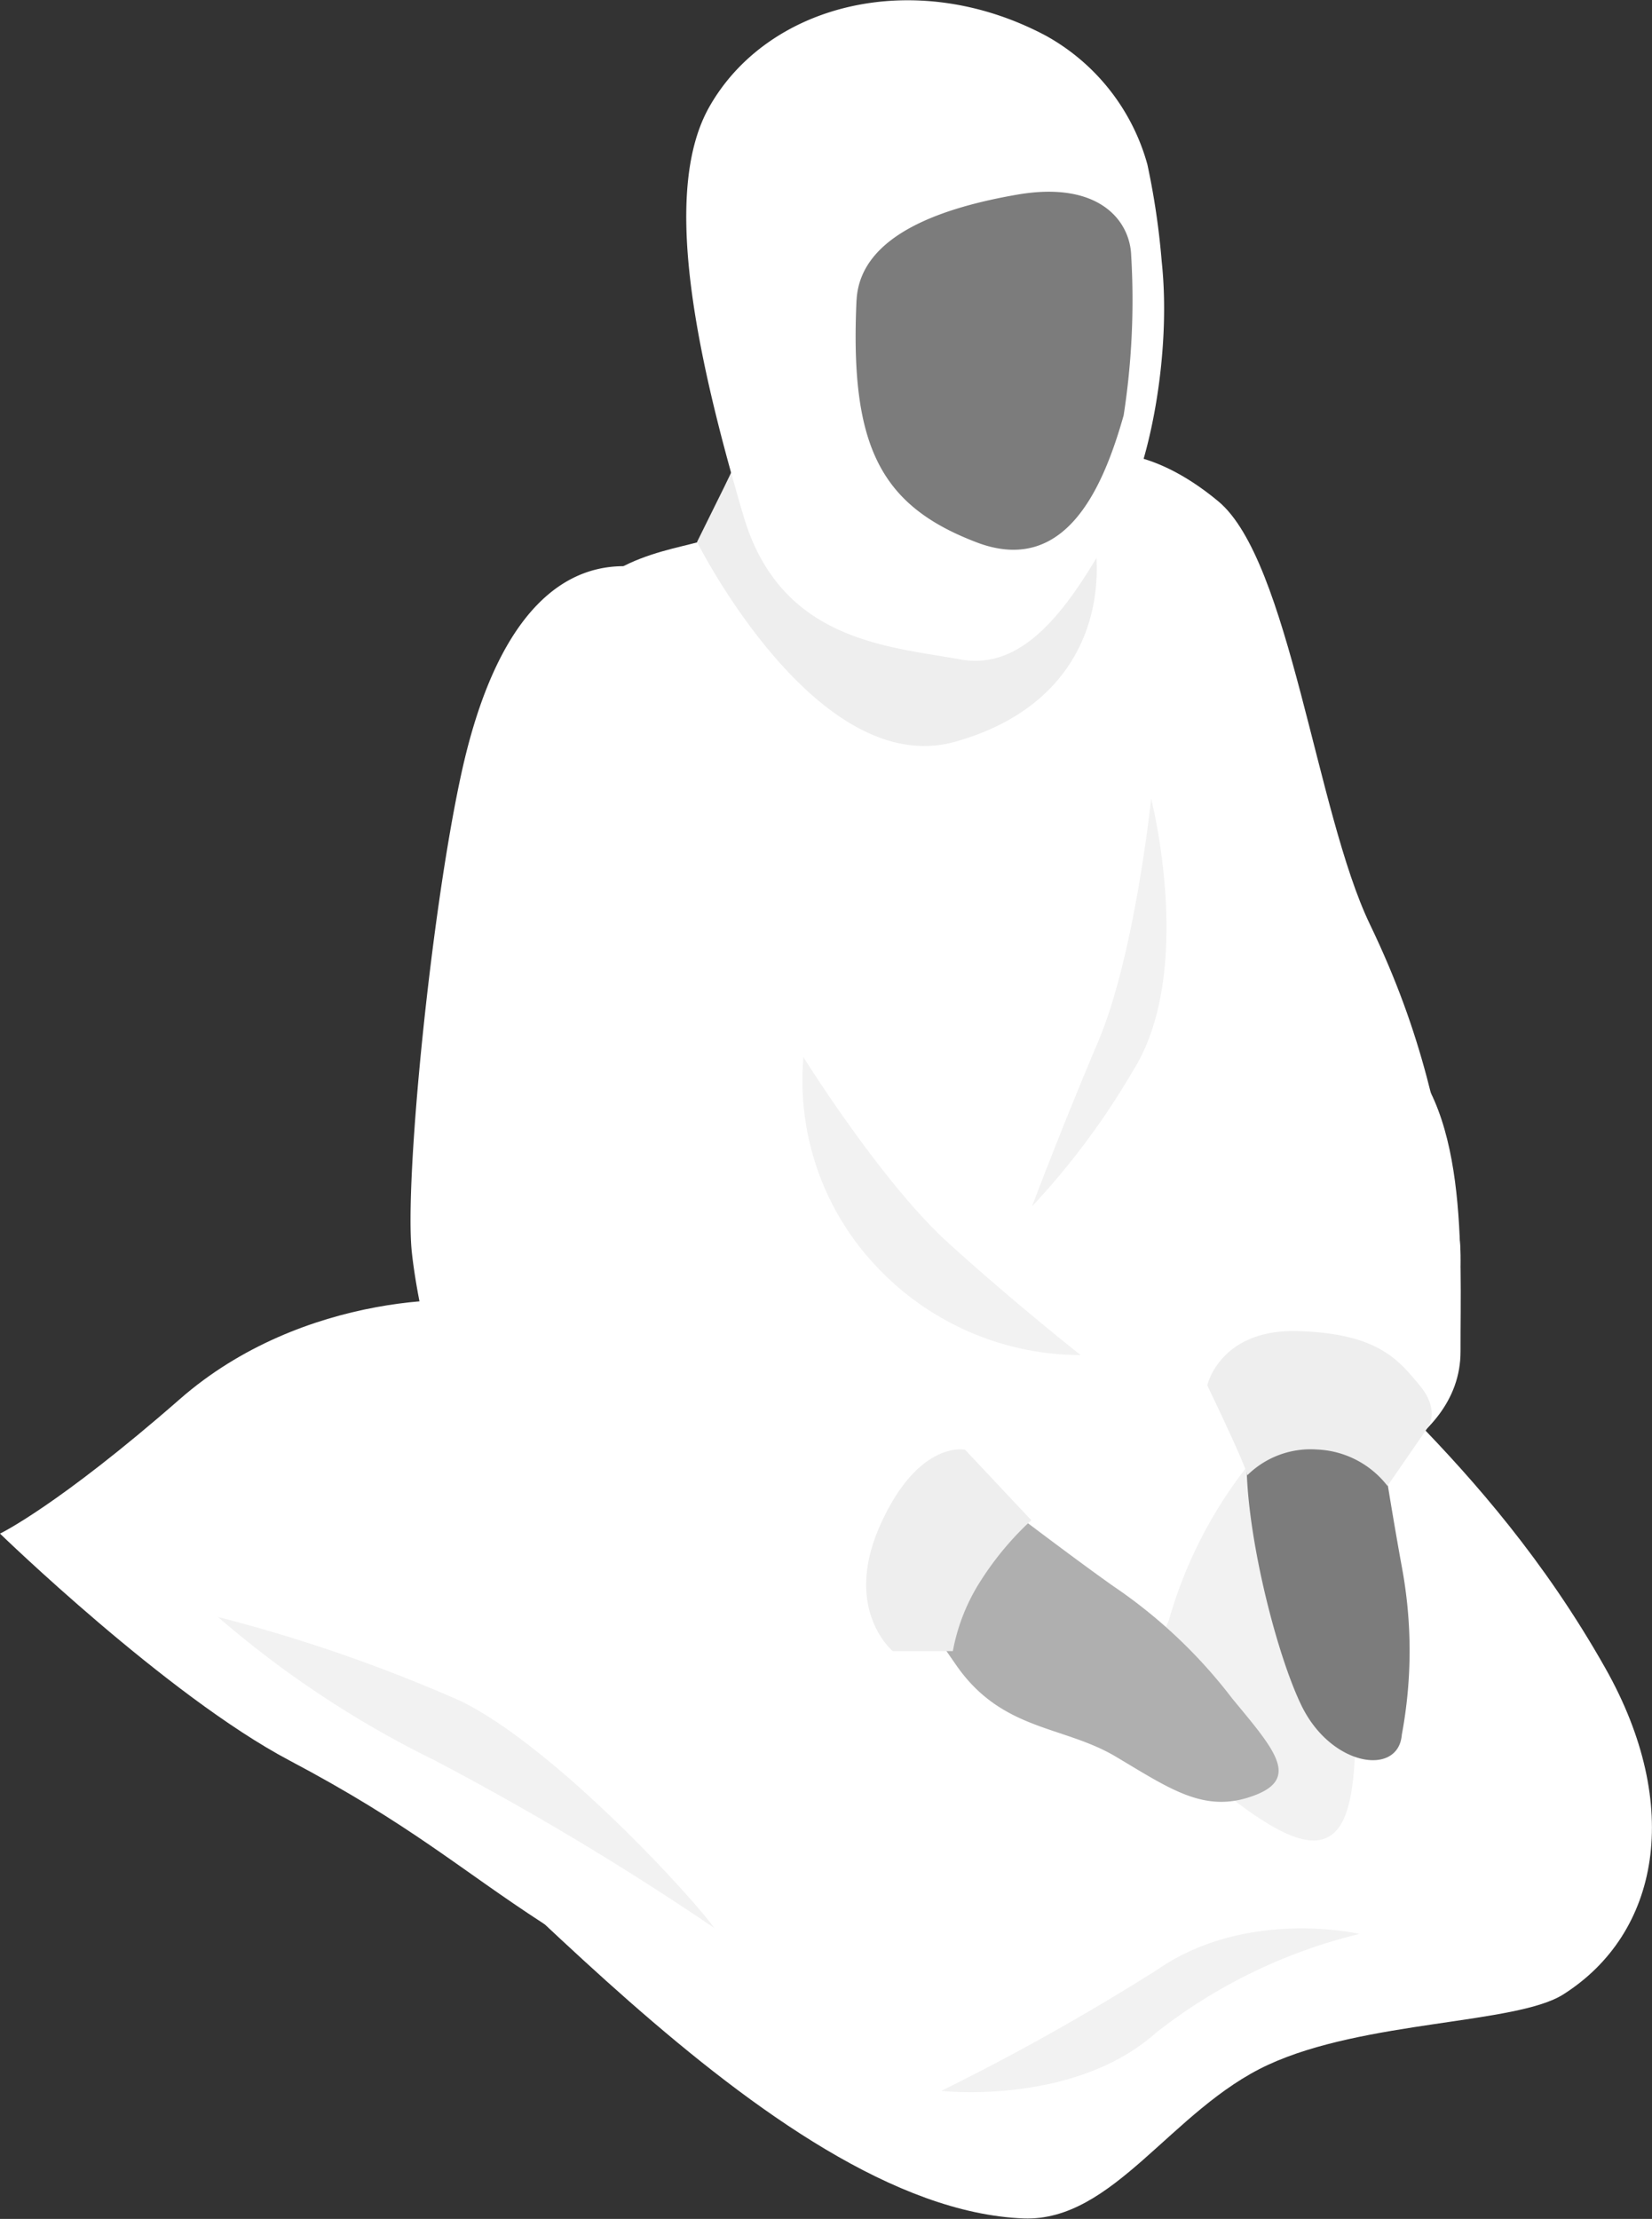 <svg xmlns="http://www.w3.org/2000/svg" viewBox="0 0 70.32 94.45"><rect x="0" y="0" width="70.32" height="94.45" fill="#333333" stroke="none"/><defs><style>.cls-1{fill:#fff;}.cls-2{fill:#f2f2f2;}.cls-3{fill:#eee;}.cls-4{fill:#7c7c7c;}.cls-5{fill:#afafaf;}</style></defs><g id="Layer_2" data-name="Layer 2"><g id="_1April-Crowd06" data-name="1April-Crowd06"><path class="cls-1" d="M21.68,55.62C20,55,12.86,55,7.66,59.55S0,65.28,0,65.28s7.11,6.9,12.31,9.65,7.24,4.62,10.83,6.95,8.13-5.23,9.5-8.08S21.68,55.62,21.68,55.62Z"/><path class="cls-1" d="M46.71,19.34s2.12-.52,5.15,2,4.17,13.26,6.45,18,2.92,8.29,3.74,12.84-2.75,8.29-2.92,8.61-8.91-2.27-9.58-5S46.71,19.34,46.71,19.34Z"/><path class="cls-1" d="M43.9,18.56s2.39-.28,5.88,5.46c2,3.26,3.56,11.38,3.63,18.72.06,5.81-1,6.54,1.63,12,1.29,2.66,8.11,7.08,13.29,16.26,3.33,5.89,2.3,11.3-1.78,13.89-2,1.28-8.46,1.1-12.57,3s-6.58,6.68-10.41,6.54C32.7,94,19.55,77.11,14,73.8c.12-10.13,11.14-7.1,11.14-7.1S22.08,62.63,21.54,54c-.43-7,1-18.67,2.16-26,.65-4,4.37-4.47,6-4.92C35.43,21.44,43.9,18.56,43.9,18.56Z"/><path class="cls-2" d="M49.18,86.55C45.68,89.64,40.07,89,40.07,89a101,101,0,0,0,9.18-5.15c3.82-2.65,8.62-1.53,8.62-1.53A22.56,22.56,0,0,0,49.18,86.55Z"/><path class="cls-2" d="M57.07,67c.14.59,1.32,8.55,0,10.67s-4.73-1.08-9.6-5.33A71.79,71.79,0,0,0,40.91,67s8.07,4.86,8.87,1.88a19.09,19.09,0,0,1,4.65-8Z"/><path class="cls-3" d="M31.82,18.56s-.44,1.08-1.3,2.79l-.85,1.72s5.09,10.17,11,8.5,6.59-6.59,5.69-9.65S31.82,18.56,31.82,18.56Z"/><path class="cls-4" d="M36.53,6.48A7.3,7.3,0,0,1,48.25,9.22c3.11,6.64-2.27,15.84-5.73,14.7-1.93-.63-6.12-3.15-7.58-6.66C33.3,13.31,34.61,8.27,36.53,6.48Z"/><path class="cls-1" d="M31.66,22c1.58,5.29,6.12,5.51,9.23,6.07S46,25,47.8,21.78c1.13-2,2.07-6.73,1.65-10.65A32.16,32.16,0,0,0,48.84,7a9,9,0,0,0-4.32-5.48C38.93-1.45,32.64.17,30.17,4.59,28.28,8,29.4,14.37,31.66,22Zm4.8-9.2c.13-2.88,3.89-4,6.81-4.51,3.47-.61,4.82,1.07,4.88,2.57a32.09,32.09,0,0,1-.32,6.82c-.85,3-2.42,6.77-6.14,5.45C37.46,21.56,36.17,19,36.46,12.75Z"/><path class="cls-1" d="M26.55,24.1a138.52,138.52,0,0,1,3.12,14.55c.69,5.55,0,11.07,1.67,13.35s5.25,5,6.85,6.37a50.71,50.71,0,0,1,4.11,4.56s-1.71.6-2.44,3.77l-.72,3.17a16.36,16.36,0,0,1-12.84-.49c-6.5-3.25-8.45-13.08-8.77-16.08s.81-14.44,2.11-20.38S23.38,24.1,26.55,24.1Z"/><path class="cls-1" d="M53.41,42.74s-2.64,6.63-2.9,10.19c-.43,6,2.56,8.78,2.56,8.78l3.29,1.54s5.82-1.51,5.81-5.73.38-10.7-3-13.15S53.41,42.74,53.41,42.74Z"/><path class="cls-5" d="M41.08,62.8s4,3.08,6.3,4.71a21.56,21.56,0,0,1,5.08,4.8c1.86,2.25,3,3.5.62,4.22-1.93.58-3.35-.43-5.59-1.76s-4.83-1.08-6.78-3.88l-1.94-2.8Z"/><path class="cls-3" d="M41.08,61.71l2.82,3a13,13,0,0,0-2.15,2.57,8.32,8.32,0,0,0-1.19,3l-2.56,0s-2.15-1.78-.52-5.39S41.08,61.71,41.08,61.71Z"/><path class="cls-4" d="M58.46,59.26S59,63,59.67,66.69a19.41,19.41,0,0,1,0,7.15c-.14,1.78-3,1.37-4.27-1.24s-2.86-9.35-2.17-12S58.46,59.26,58.46,59.26Z"/><path class="cls-3" d="M53.09,62.8c0-.3-1.7-3.83-1.7-3.83s.53-2.42,3.89-2.31,4.23,1.2,5.15,2.31.32,1.83.32,1.83l-1.69,2.45a4,4,0,0,0-3-1.55A3.83,3.83,0,0,0,53.09,62.8Z"/><path class="cls-2" d="M34.2,45s3.32,5.33,6.18,7.92S46,57.68,46,57.68a11.94,11.94,0,0,1-8.71-3.79A11.5,11.5,0,0,1,34.2,45Z"/><path class="cls-2" d="M30.41,82.07A123.18,123.18,0,0,0,18.5,74.93a43,43,0,0,1-9.22-6.1,66.2,66.2,0,0,1,10.36,3.59C23.58,74.37,29.27,80.52,30.41,82.07Z"/><path class="cls-2" d="M49,34s1.9,7.36-.78,11.59a32.11,32.11,0,0,1-4.29,5.76s1.24-3.3,2.81-7S49,34,49,34Z"/></g></g></svg>